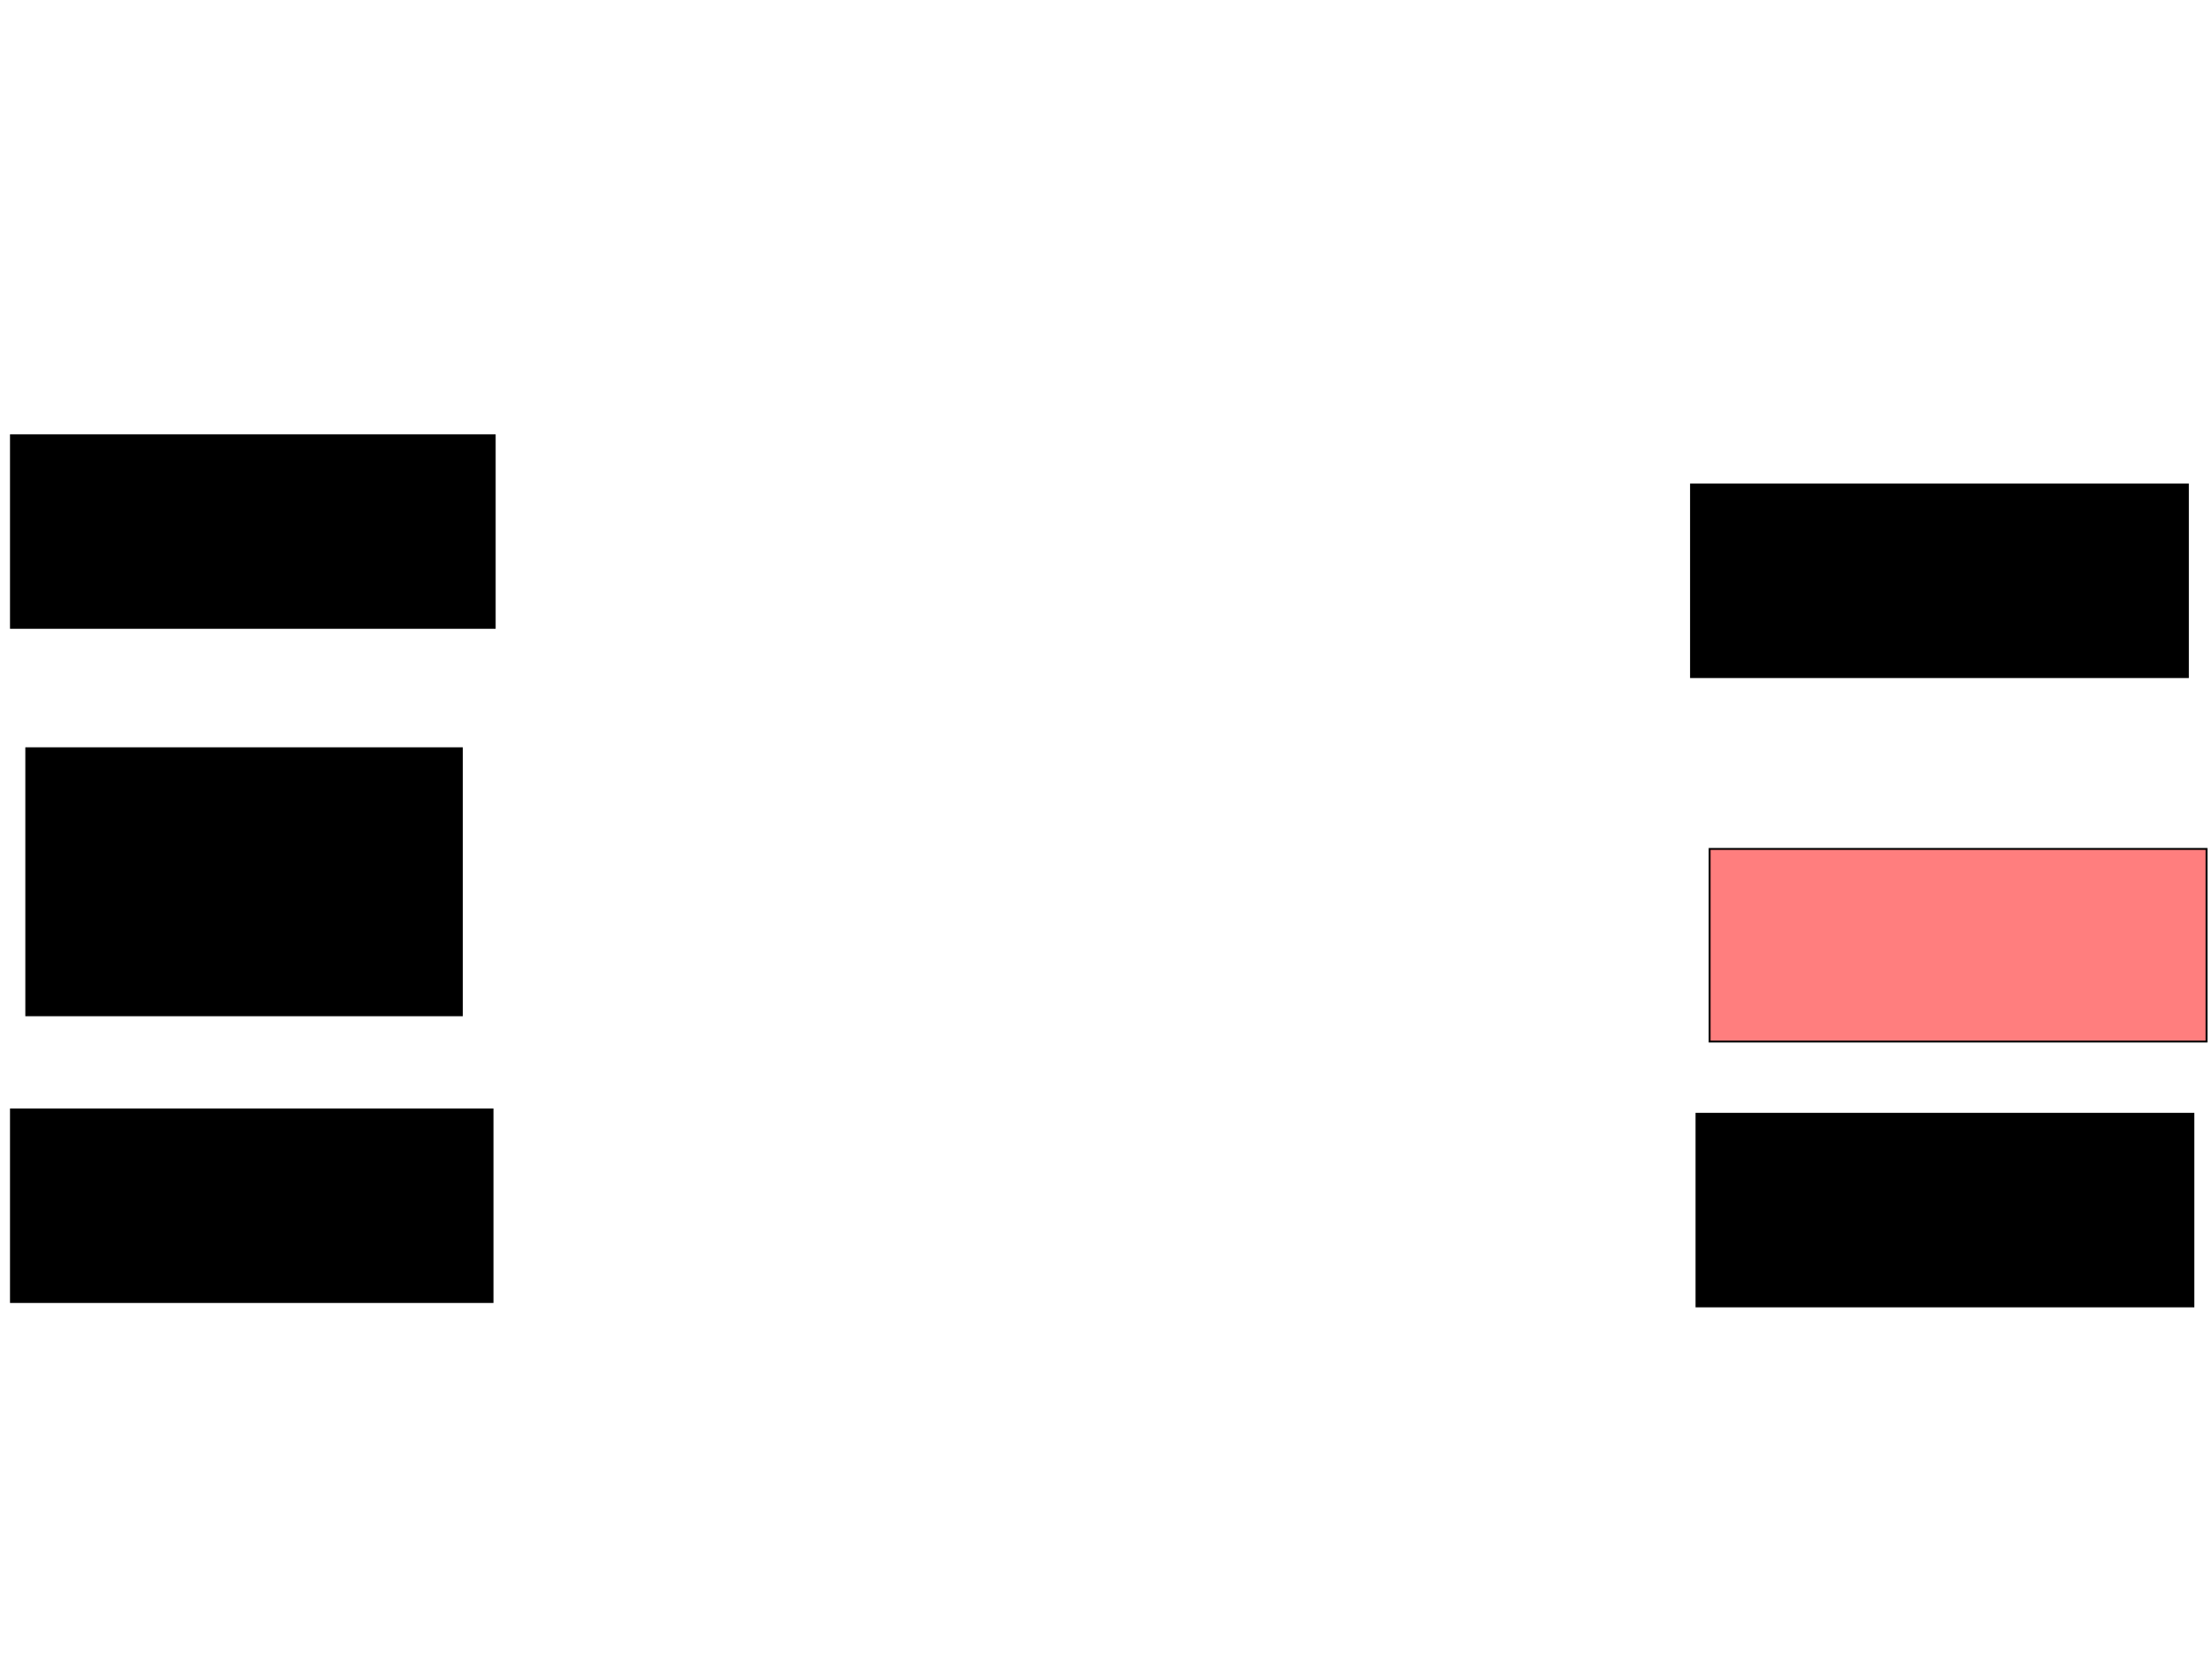 <svg xmlns="http://www.w3.org/2000/svg" width="1175" height="881">
 <!-- Created with Image Occlusion Enhanced -->
 <g>
  <title>Labels</title>
 </g>
 <g>
  <title>Masks</title>
  <rect id="d7860bcd65474c779d03232864e657a4-ao-1" height="102.326" width="263.954" y="257.372" x="898.256" stroke="#000000" fill="#0"/>
  <rect id="d7860bcd65474c779d03232864e657a4-ao-2" height="102.326" width="263.954" y="450.977" x="908.14" stroke="#000000" fill="#FF7E7E" class="qshape"/>
  <rect id="d7860bcd65474c779d03232864e657a4-ao-3" height="102.326" width="263.954" y="591.674" x="901.163" stroke="#000000" fill="#0"/>
  <rect stroke="#000000" id="d7860bcd65474c779d03232864e657a4-ao-4" height="102.326" width="256.977" y="231.209" x="5.814" fill="#0"/>
  <rect stroke="#000000" id="d7860bcd65474c779d03232864e657a4-ao-5" height="102.326" width="255.814" y="589.349" x="5.814" fill="#0"/>
  <rect stroke="#000000" id="d7860bcd65474c779d03232864e657a4-ao-6" height="141.86" width="231.395" y="397.488" x="13.954" fill="#0"/>
 </g>
</svg>